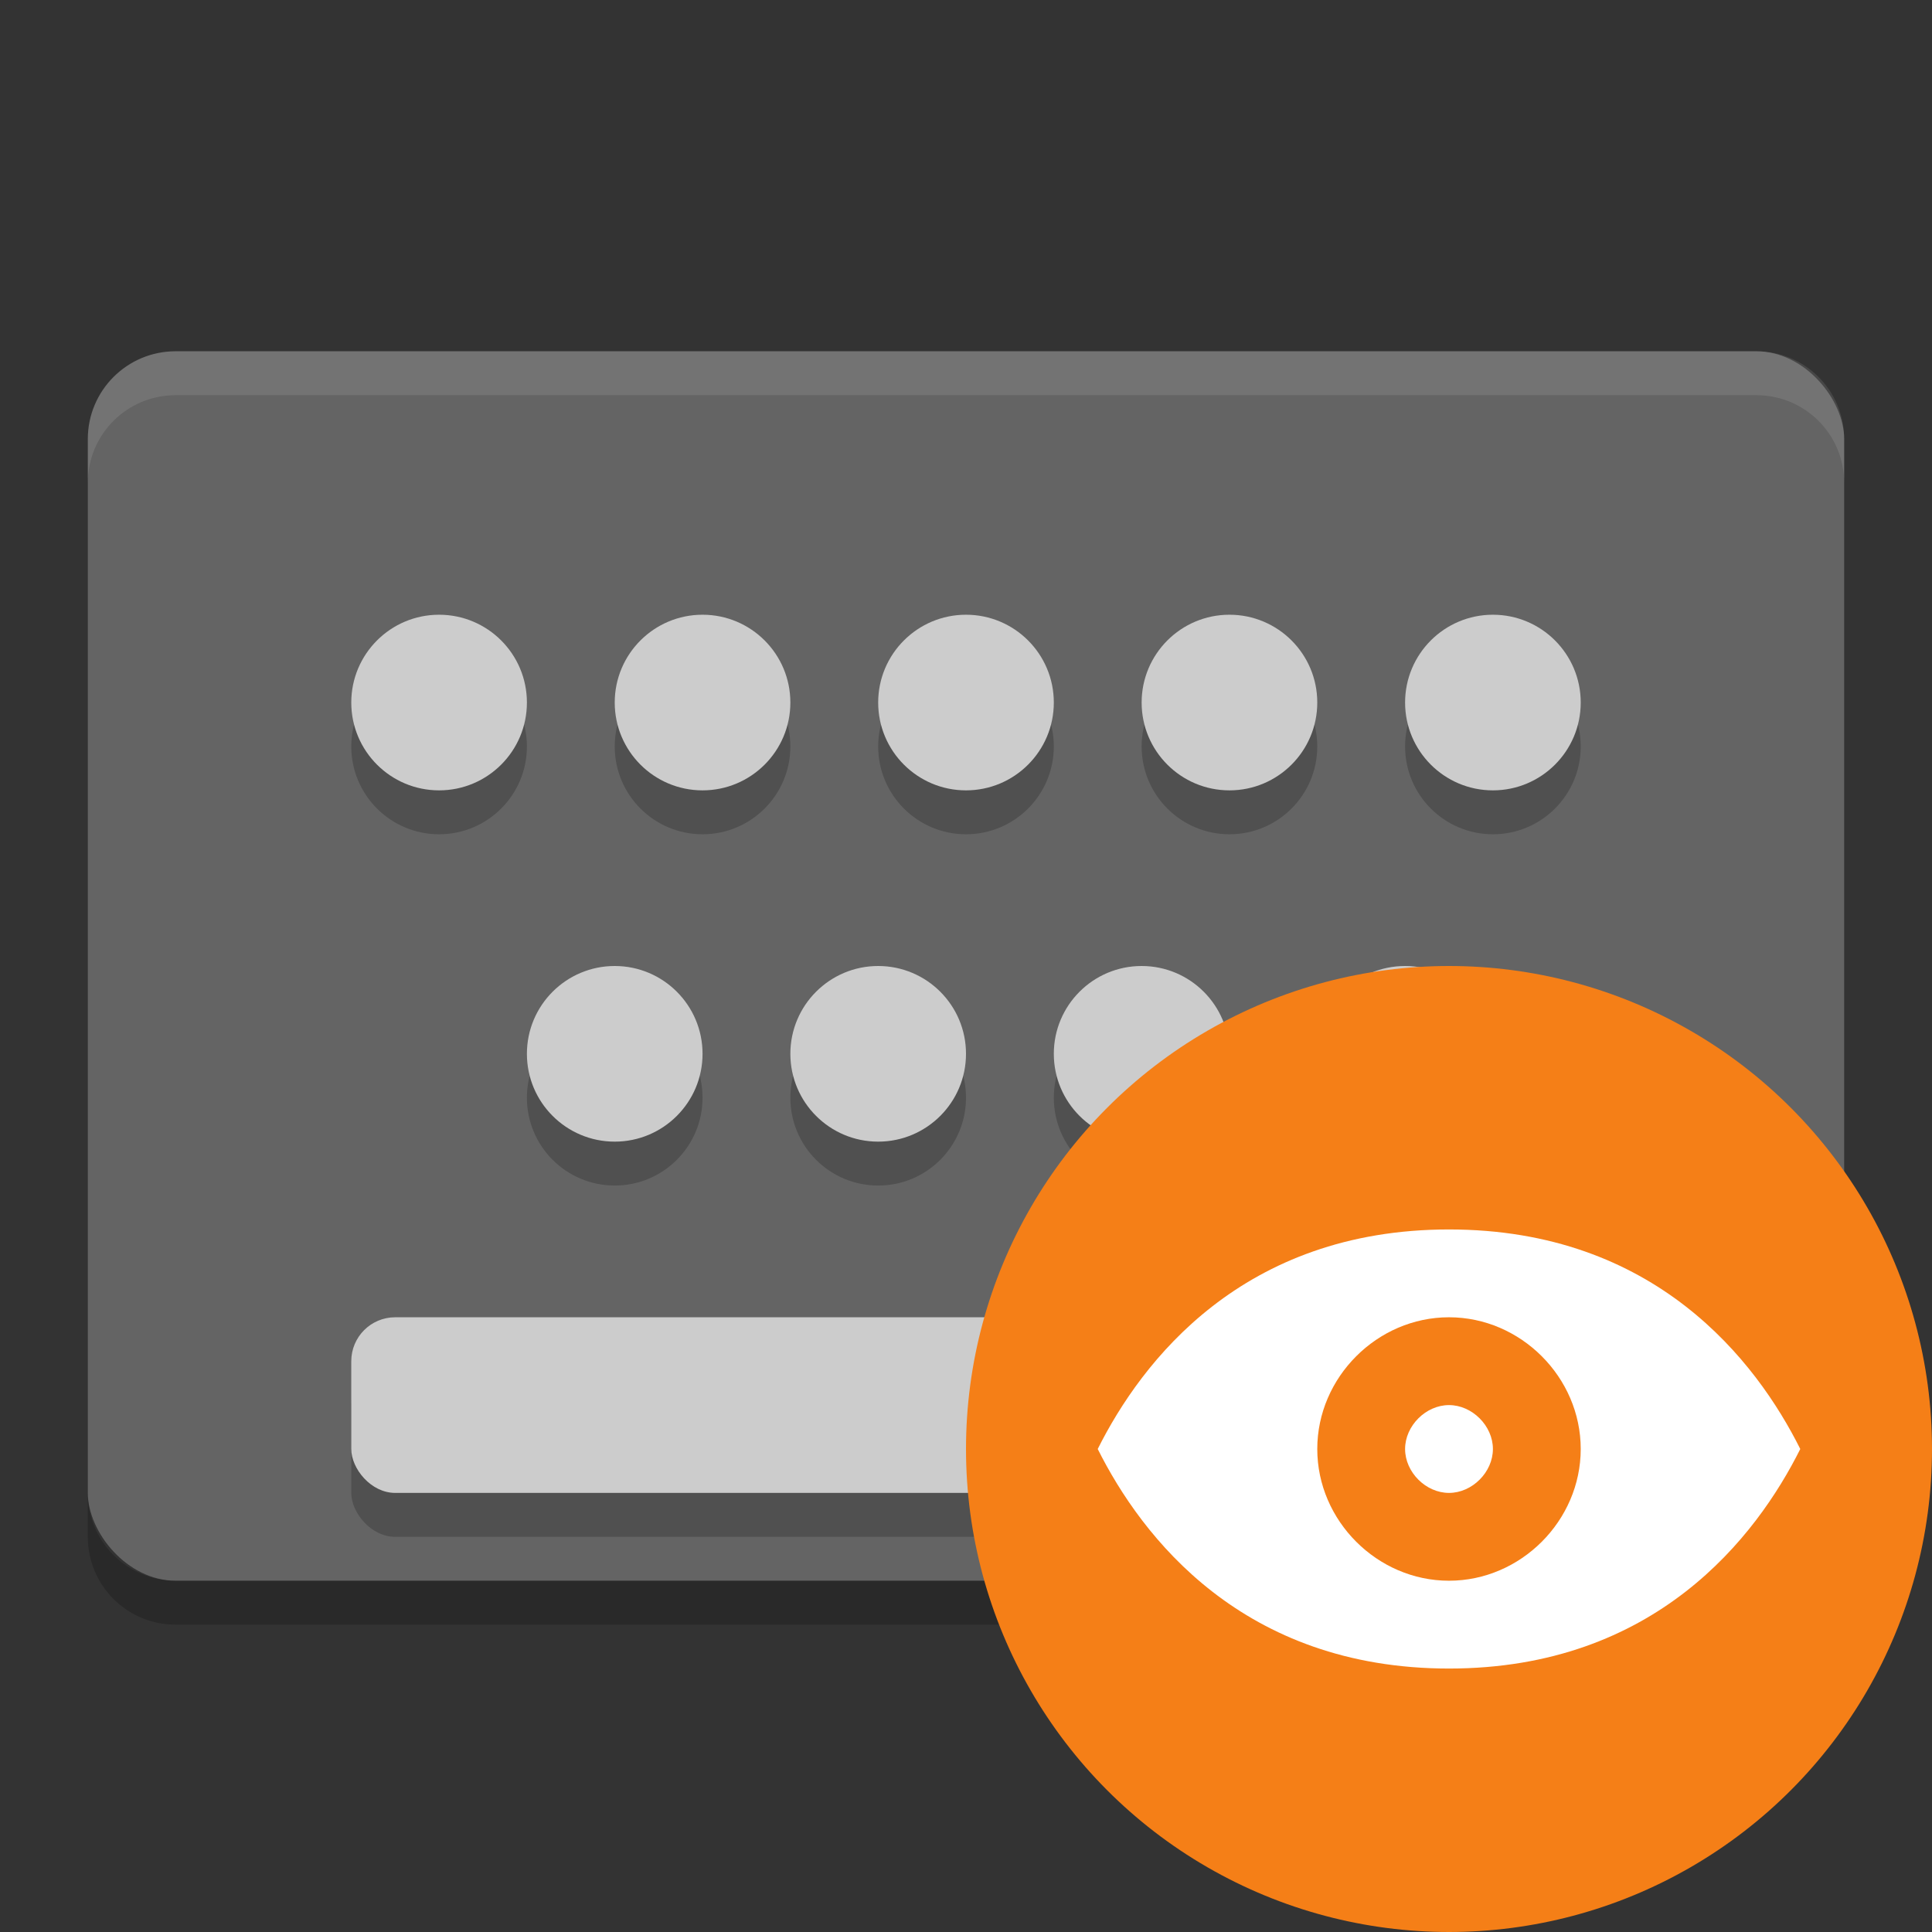 <?xml version="1.0" encoding="UTF-8" standalone="no"?>
<svg xmlns="http://www.w3.org/2000/svg" height="22" width="22" version="1">
 <rect width="100%" height="100%" fill="#333333" stroke="none"/>
 <rect style="fill:#646464" rx="1" ry="1" height="14" width="20" y="4" x="1"/>
 <path style="opacity:.1;fill:#ffffff" d="m2 4c-0.554 0-1 0.446-1 1v0.5c0-0.554 0.446-1 1-1h18c0.554 0 1 0.446 1 1v-0.5c0-0.554-0.446-1-1-1z"/>
 <path style="opacity:.2" d="m1 17v0.5c0 0.554 0.446 1 1 1h18c0.554 0 1-0.446 1-1v-0.5c0 0.554-0.446 1-1 1h-18c-0.554 0-1-0.446-1-1z"/>
 <circle style="opacity:.2" cx="5" r="1" cy="8.5"/>
 <circle style="opacity:.2" cx="8" r="1" cy="8.5"/>
 <circle style="opacity:.2" cx="11" r="1" cy="8.5"/>
 <circle style="opacity:.2" cx="14" r="1" cy="8.5"/>
 <circle style="opacity:.2" cx="17" r="1" cy="8.5"/>
 <circle style="opacity:.2" cx="7" r="1" cy="12.5"/>
 <circle style="opacity:.2" cx="10" r="1" cy="12.5"/>
 <circle style="opacity:.2" cx="13" r="1" cy="12.5"/>
 <circle style="opacity:.2" cx="16" r="1" cy="12.5"/>
 <rect style="opacity:.2" rx=".5" ry=".5" height="2" width="14" y="15.5" x="4"/>
 <circle style="fill:#cccccc" cx="5" r="1" cy="8"/>
 <circle style="fill:#cccccc" cx="8" r="1" cy="8"/>
 <circle style="fill:#cccccc" cx="11" r="1" cy="8"/>
 <circle style="fill:#cccccc" cx="14" r="1" cy="8"/>
 <circle style="fill:#cccccc" cx="17" r="1" cy="8"/>
 <circle style="fill:#cccccc" cx="7" r="1" cy="12"/>
 <circle style="fill:#cccccc" cx="10" r="1" cy="12"/>
 <circle style="fill:#cccccc" cx="13" r="1" cy="12"/>
 <circle style="fill:#cccccc" cx="16" r="1" cy="12"/>
 <rect style="fill:#cccccc" rx=".5" ry=".5" height="2" width="14" y="15" x="4"/>
 <circle style="fill:#f57f17" cx="16.5" r="5.5" cy="16.5"/>
 <path style="fill:#ffffff" d="m16.5 14c-2.35 0-3.5 1.5-4 2.5 0.5 1 1.65 2.5 4 2.5s3.5-1.5 4-2.5c-0.5-1-1.65-2.5-4-2.5zm0 1c0.817 0 1.5 0.683 1.5 1.5s-0.683 1.5-1.5 1.5-1.5-0.683-1.5-1.5 0.683-1.5 1.5-1.5zm0 1c-0.264 0-0.5 0.236-0.5 0.5s0.236 0.5 0.5 0.5 0.5-0.236 0.5-0.5-0.236-0.5-0.5-0.5z"/>
</svg>
